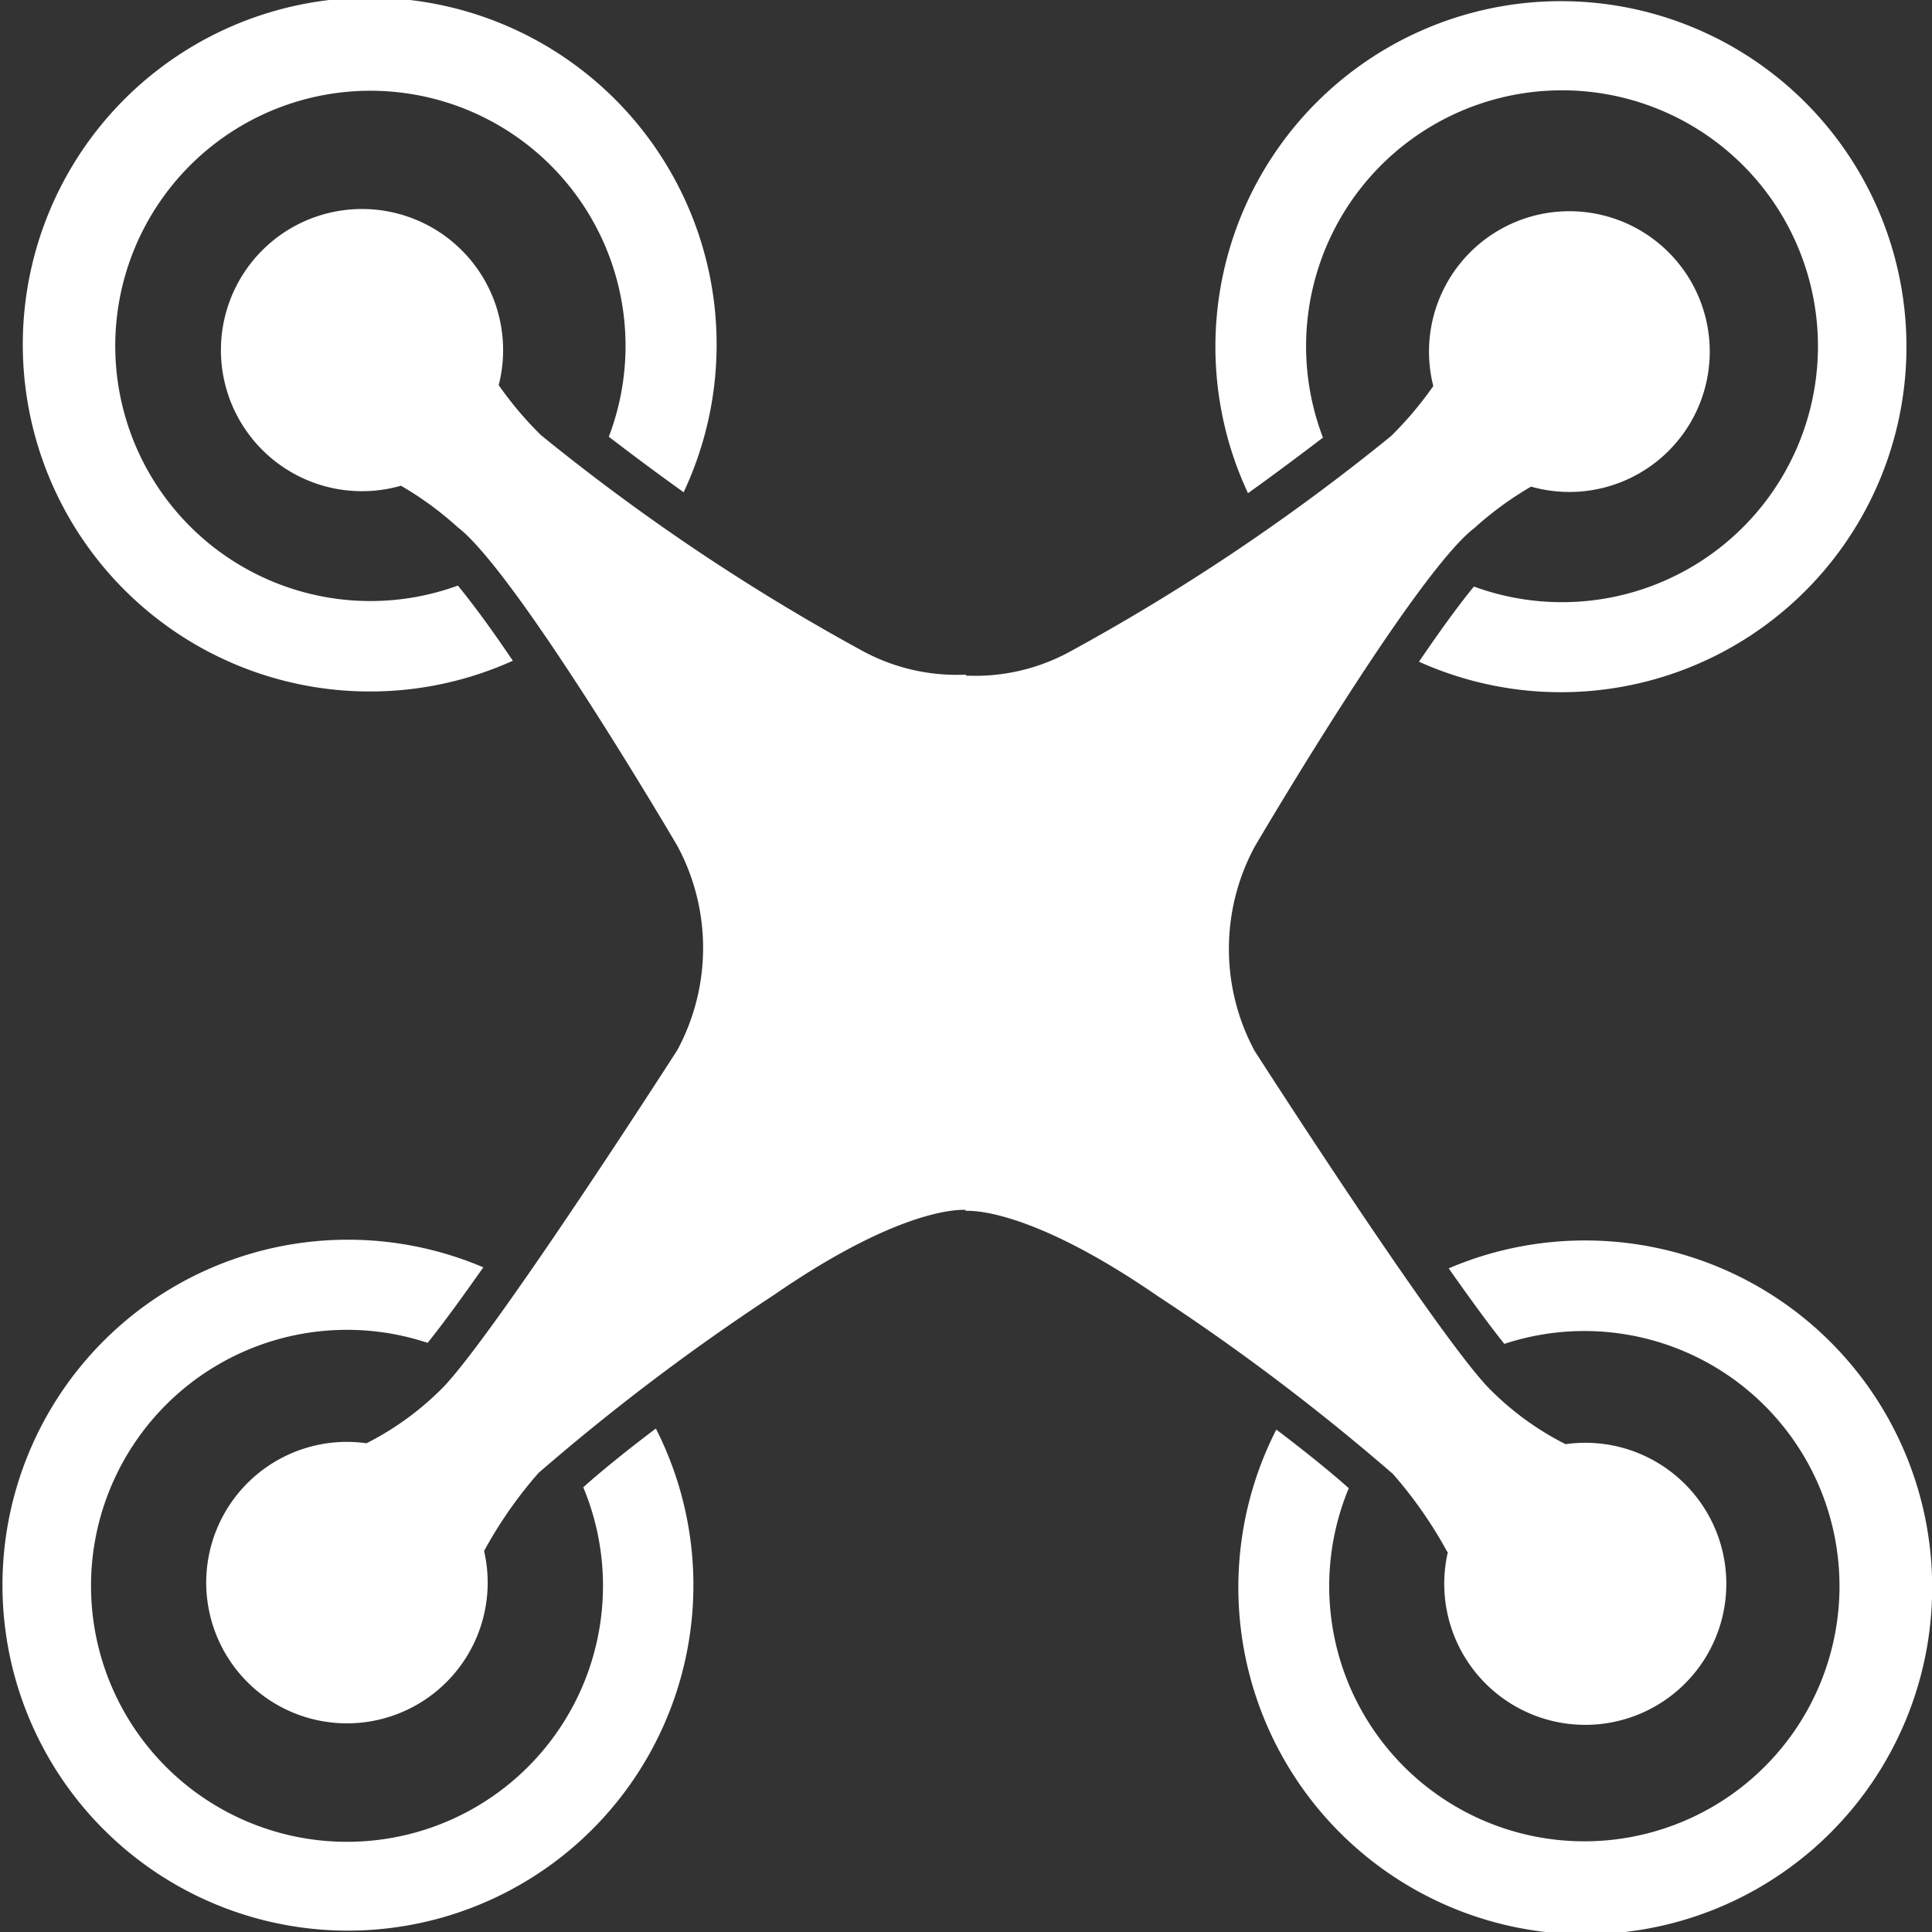 <svg id="Grupo_6622" data-name="Grupo 6622" xmlns="http://www.w3.org/2000/svg" xmlns:xlink="http://www.w3.org/1999/xlink" width="32" height="32" viewBox="0 0 32 32">
  <rect x="0" y="0" width="32" height="32" fill="#333333" stroke="none"/>
  <defs>
    <clipPath id="clip-path">
      <rect id="Retângulo_4288" data-name="Retângulo 4288" width="32" height="32" fill="#fff"/>
    </clipPath>
  </defs>
  <g id="Grupo_6622-2" data-name="Grupo 6622" clip-path="url(#clip-path)">
    <path id="Caminho_3774" data-name="Caminho 3774" d="M9.66,436.1a4.24,4.24,0,1,1-2.577-2.39c.242-.3.565-.743.922-1.251a5.722,5.722,0,1,0,2.858,2.67c-.434.328-.859.666-1.2.971" transform="translate(0 -411.468)" fill="#fff"/>
    <path id="Caminho_3775" data-name="Caminho 3775" d="M13.742,11.453a5.735,5.735,0,0,0,2.371-.509c-.337-.5-.653-.932-.91-1.245a4.226,4.226,0,1,1,2.5-2.465c.332.255.761.577,1.239.919a5.746,5.746,0,1,0-5.2,3.3" transform="translate(-7.619)" fill="#fff"/>
    <path id="Caminho_3776" data-name="Caminho 3776" d="M436.242,432.333a5.737,5.737,0,0,0-2.262.462c.357.508.68.951.922,1.251a4.226,4.226,0,1,1-2.577,2.39c-.344-.306-.768-.643-1.2-.971a5.746,5.746,0,1,0,5.12-3.132" transform="translate(-409.985 -411.787)" fill="#fff"/>
    <path id="Caminho_3777" data-name="Caminho 3777" d="M424.279,7.567a4.239,4.239,0,1,1,2.5,2.465c-.258.313-.573.75-.91,1.245a5.723,5.723,0,1,0-2.832-2.791c.478-.343.906-.665,1.239-.919" transform="translate(-402.366 -0.317)" fill="#fff"/>
    <path id="Caminho_3778" data-name="Caminho 3778" d="M92.075,95.393a2.336,2.336,0,1,0,2.276-1.807,2.358,2.358,0,0,0-.328.023,4.847,4.847,0,0,1-1.29-.948c-.919-.983-3.859-5.565-3.859-5.565a3.565,3.565,0,0,1,0-3.382s2.656-4.532,3.642-5.281a5.513,5.513,0,0,1,.936-.684,2.325,2.325,0,1,0-1.619-1.666,5.908,5.908,0,0,1-.7.829,34.928,34.928,0,0,1-5.3,3.56,3.27,3.27,0,0,1-1.74.407v-.016a3.27,3.27,0,0,1-1.74-.407,34.93,34.93,0,0,1-5.3-3.56,5.905,5.905,0,0,1-.7-.828,2.337,2.337,0,1,0-1.619,1.666,5.514,5.514,0,0,1,.936.684c.986.75,3.642,5.281,3.642,5.281a3.565,3.565,0,0,1,0,3.382s-2.94,4.582-3.859,5.565a4.848,4.848,0,0,1-1.29.948,2.359,2.359,0,0,0-.328-.023,2.331,2.331,0,1,0,2.276,1.807,7.136,7.136,0,0,1,.9-1.291,36.731,36.731,0,0,1,3.9-2.949c2.045-1.411,3.032-1.417,3.177-1.409v.016c.145-.008,1.132,0,3.177,1.409a36.724,36.724,0,0,1,3.9,2.949,7.136,7.136,0,0,1,.9,1.291" transform="translate(-68.093 -69.689)" fill="#fff"/>
  </g>
</svg>
